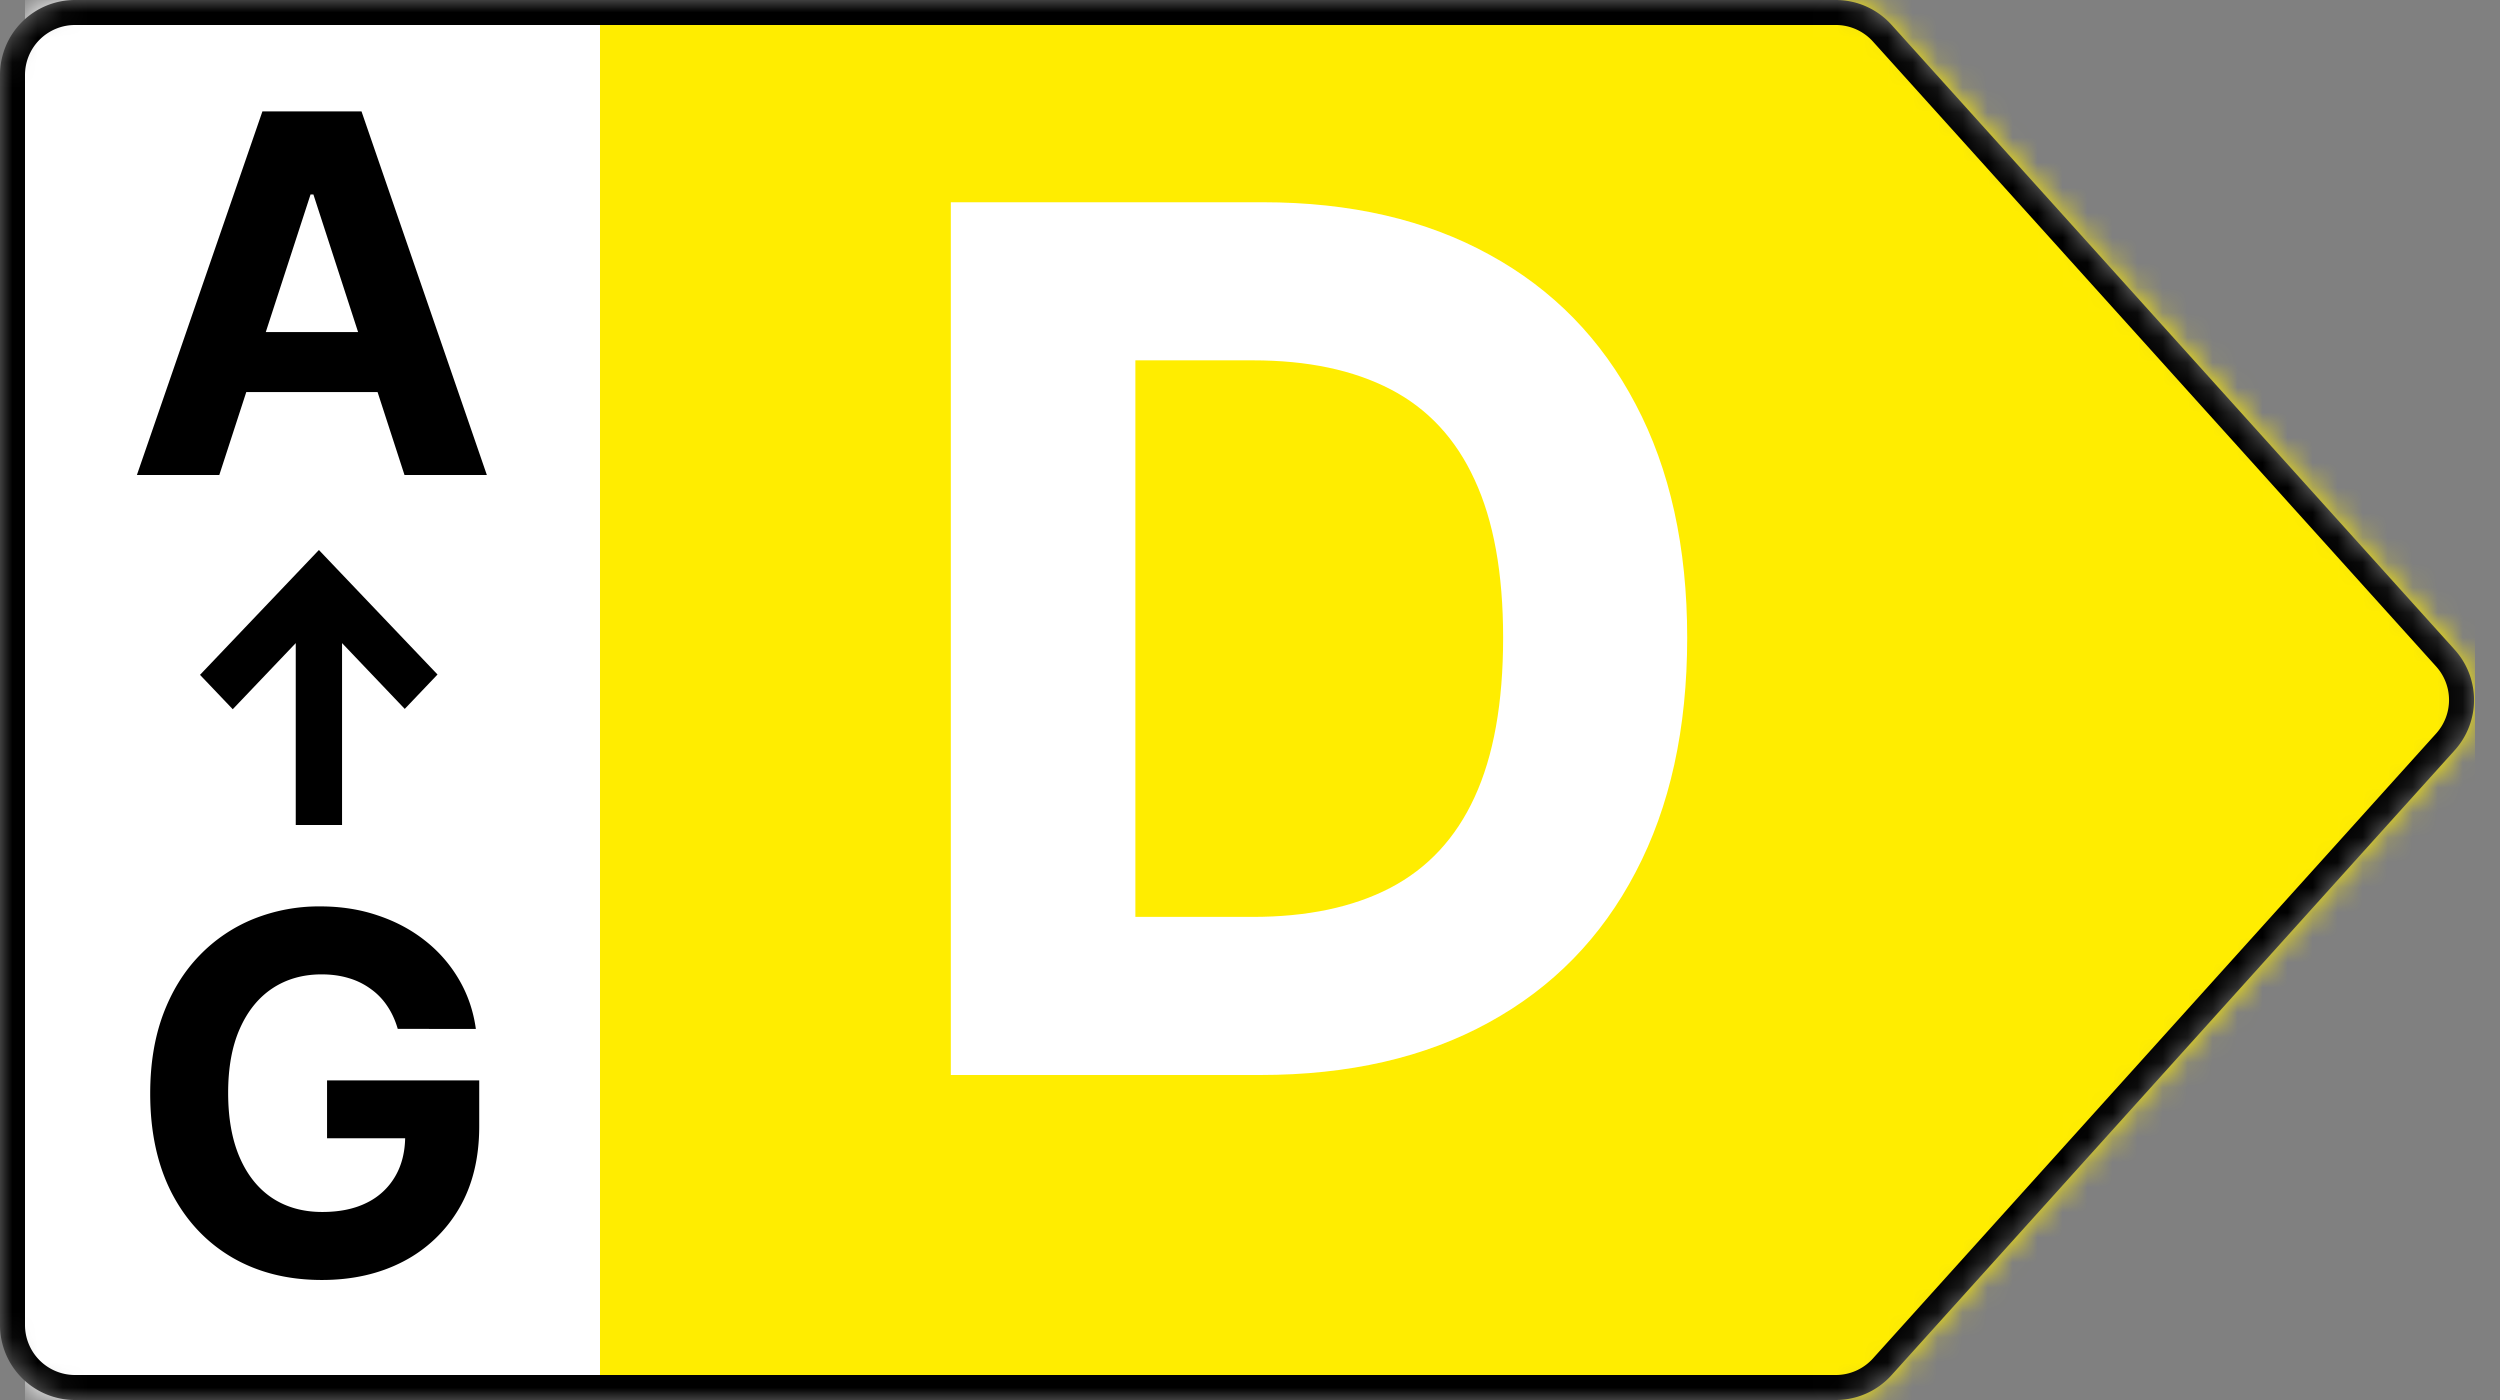 <svg width="100" height="56" fill="none" xmlns="http://www.w3.org/2000/svg">
    <rect width="100%" height="100%" fill="#808080" stroke="none"/>
    <mask id="prefix__a" style="mask-type:alpha" maskUnits="userSpaceOnUse" x="0" y="0" width="99" height="56">
        <path
            d="M73.431 0H3a3 3 0 00-3 3v50a3 3 0 003 3h70.431a3 3 0 002.229-.992l22.53-25a3 3 0 000-4.016l-22.53-25A3 3 0 0073.432 0z"
            fill="#D9D9D9" />
    </mask>
    <g mask="url(#prefix__a)">
        <path fill="#FFED00" d="M24 0h75v56H24z" />
        <path
            d="M50.41 43H38.033V8.09h12.477c3.512 0 6.534.7 9.069 2.098 2.534 1.386 4.483 3.38 5.846 5.982 1.375 2.603 2.063 5.716 2.063 9.341 0 3.637-.688 6.762-2.063 9.375-1.364 2.614-3.324 4.62-5.88 6.017C57 42.301 53.954 43 50.408 43zm-4.995-6.324h4.687c2.182 0 4.017-.386 5.506-1.159 1.5-.784 2.625-1.994 3.375-3.63.761-1.648 1.142-3.773 1.142-6.376 0-2.58-.38-4.687-1.142-6.323-.75-1.637-1.87-2.841-3.358-3.614-1.489-.773-3.324-1.16-5.506-1.16h-4.704v22.262zM1 0h23v56H1z"
            fill="#fff" />
        <path
            d="M8.771 19H5.476l5.021-14.545h3.963L19.474 19H16.18L12.536 7.778h-.114L8.772 19zm-.206-5.717h7.784v2.4H8.565v-2.4zM15.91 41.156c-.1-.345-.24-.65-.42-.916-.18-.27-.4-.497-.66-.682a2.83 2.83 0 00-.881-.433c-.327-.1-.69-.15-1.087-.15-.743 0-1.397.185-1.96.555-.559.37-.994.907-1.307 1.612-.312.7-.469 1.558-.469 2.571 0 1.013.154 1.875.462 2.585.308.71.743 1.253 1.307 1.627.563.369 1.229.554 1.996.554.696 0 1.29-.123 1.782-.37a2.648 2.648 0 001.137-1.058c.265-.454.397-.992.397-1.612l.625.092h-3.75v-2.315h6.087v1.832c0 1.279-.27 2.377-.81 3.296a5.518 5.518 0 01-2.23 2.116c-.947.493-2.031.739-3.253.739-1.363 0-2.561-.3-3.593-.902-1.033-.606-1.837-1.466-2.415-2.578-.573-1.118-.86-2.443-.86-3.977 0-1.18.171-2.23.512-3.154.346-.928.828-1.714 1.449-2.358a6.262 6.262 0 012.166-1.47 7.02 7.02 0 012.678-.504c.823 0 1.59.12 2.3.362.71.237 1.34.573 1.89 1.008a5.461 5.461 0 011.356 1.556c.35.596.576 1.255.675 1.974H15.91zM17.5 26.98L12.756 22 8 26.994l1.31 1.375 2.52-2.645V33h1.852v-7.276l2.508 2.632 1.31-1.375z"
            fill="#000" />
        <path fill-rule="evenodd" clip-rule="evenodd"
            d="M73.431 1H3a2 2 0 00-2 2v50a2 2 0 002 2h70.431a2 2 0 001.486-.661l22.53-25a2 2 0 000-2.678l-22.53-25A2 2 0 0073.431 1zM3 0h70.431a3 3 0 012.229.992l22.53 25a3 3 0 010 4.016l-22.53 25a3 3 0 01-2.228.992H3a3 3 0 01-3-3V3a3 3 0 013-3z"
            fill="#000" />
    </g>
</svg>